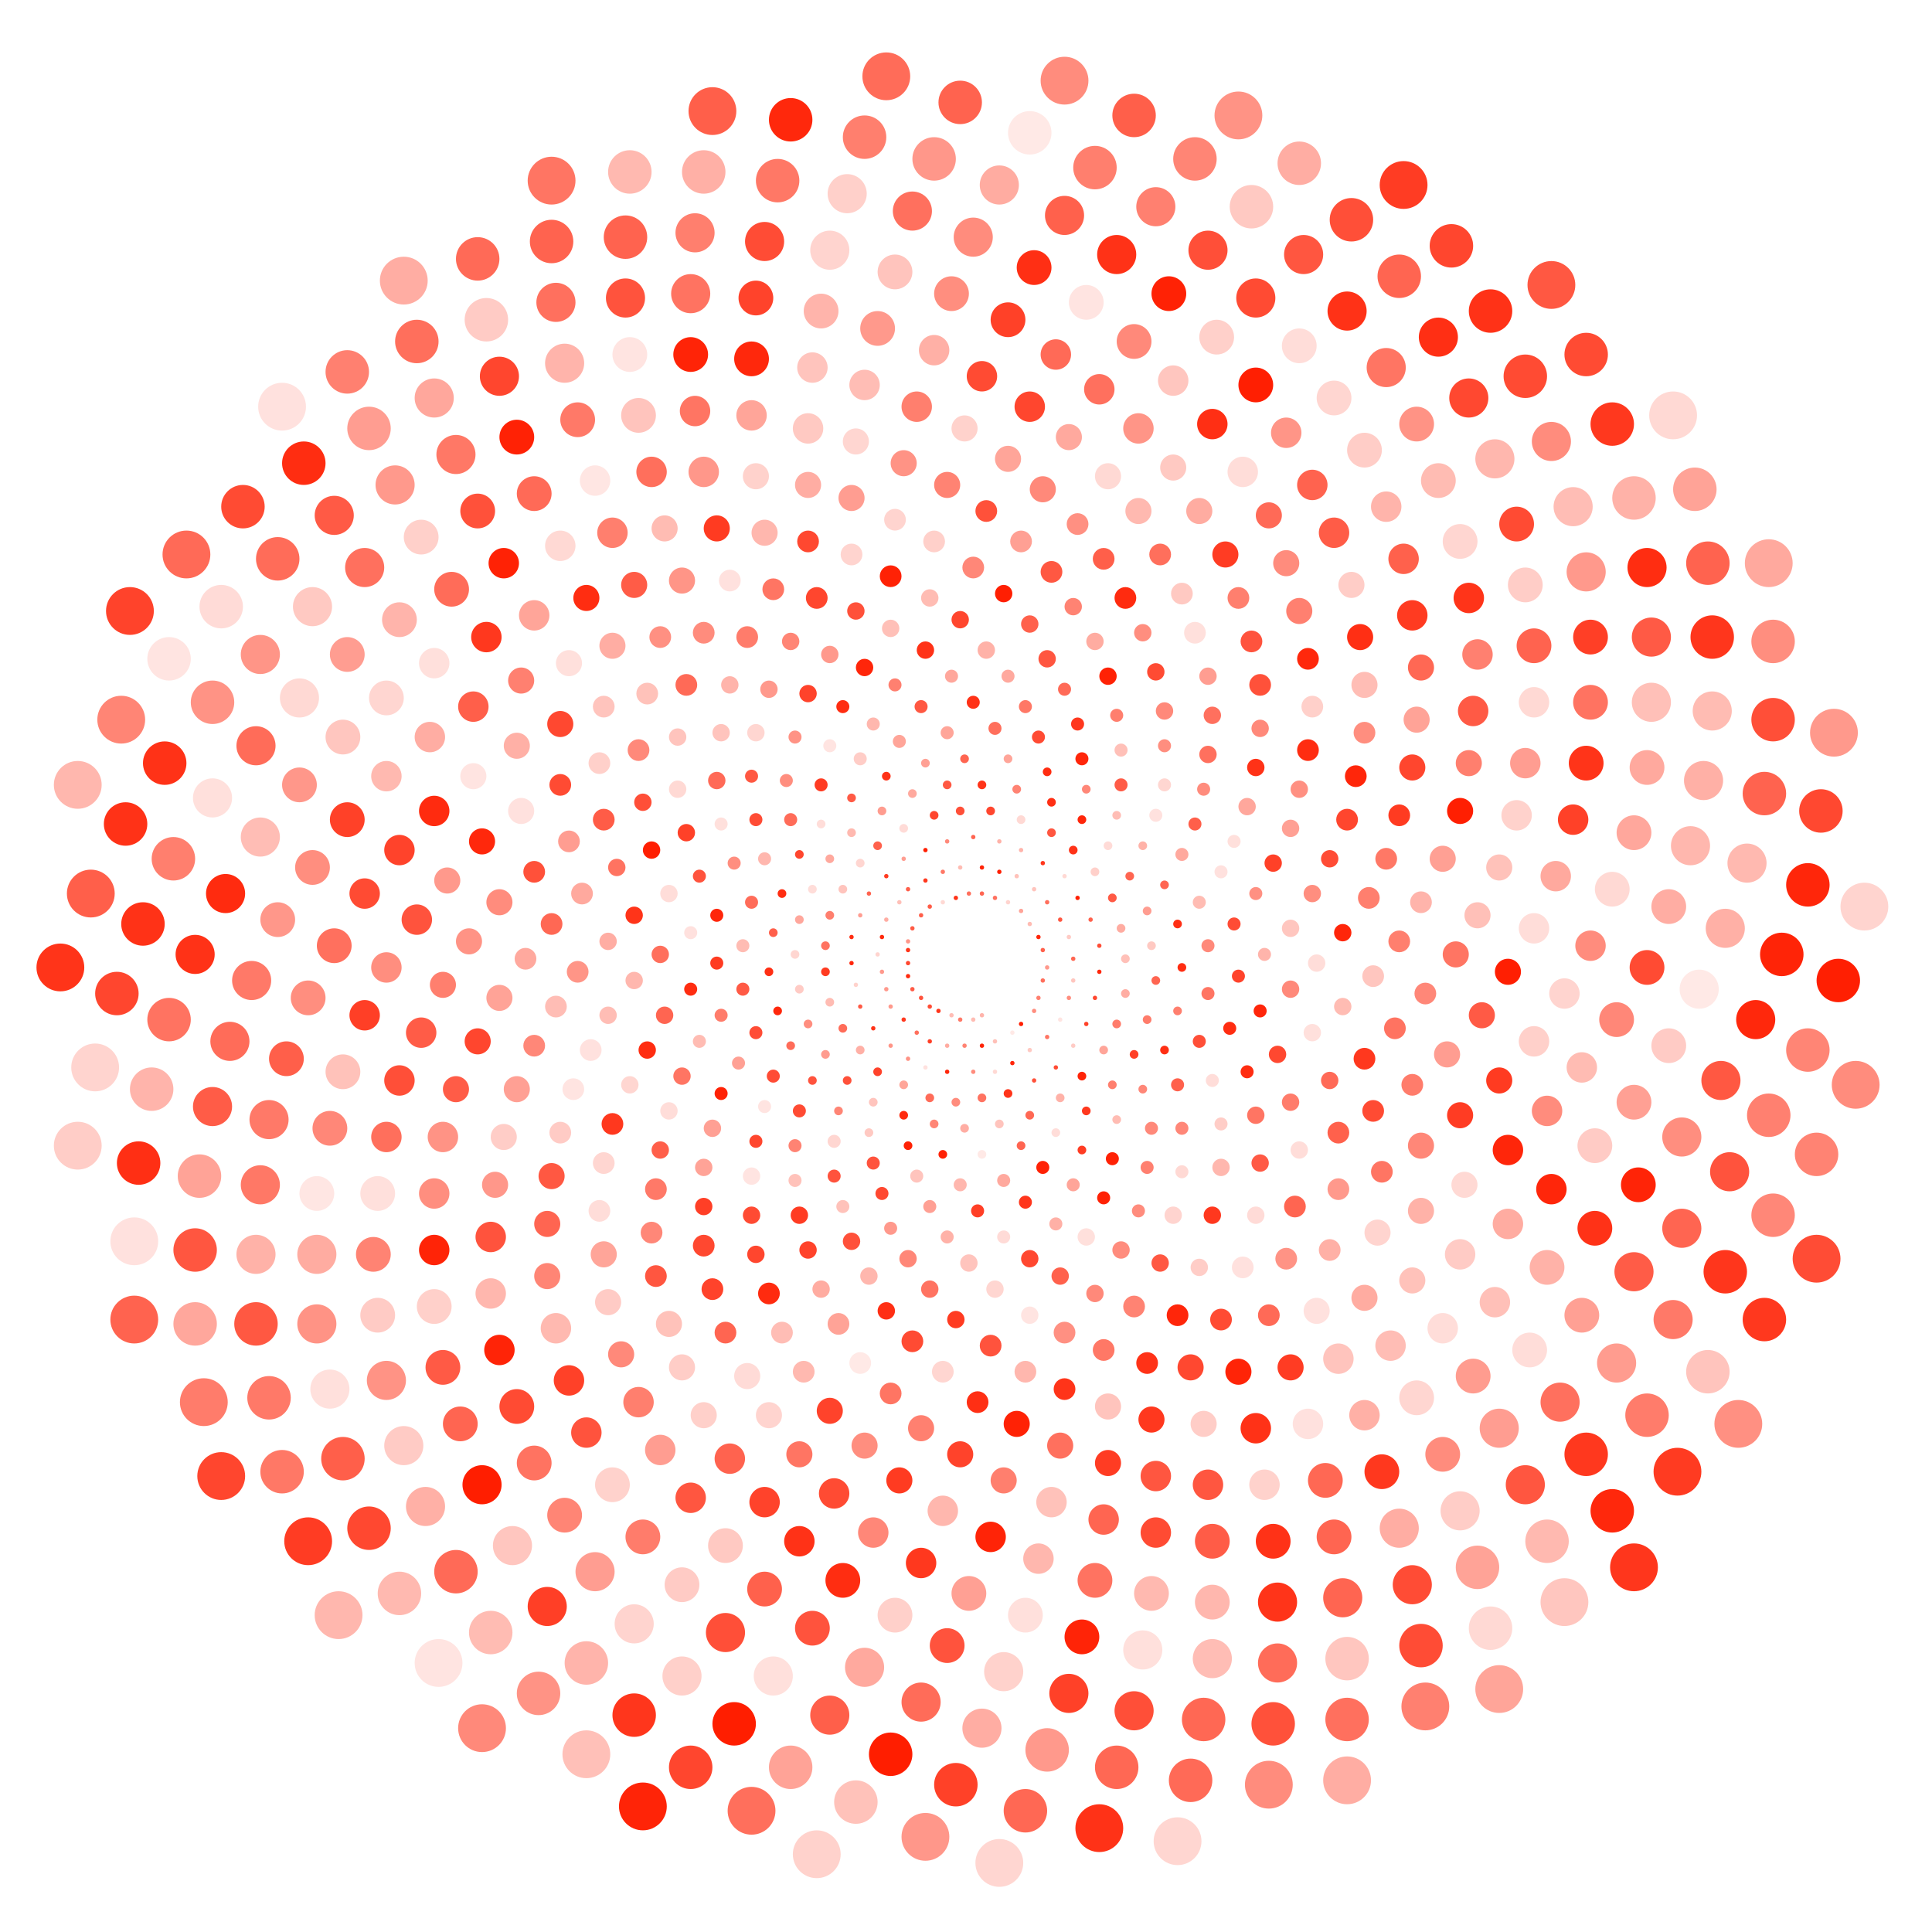 <svg xmlns="http://www.w3.org/2000/svg" version="1.1" xmlns:xlink="http://www.w3.org/1999/xlink" xmlns:svgjs="http://svgjs.dev/svgjs" viewBox="0 0 800 800"><g fill="#ff1e00" transform="matrix(1.8,0,0,1.8,-318.8,-321.2)"><circle r="0" cx="405" cy="400" opacity="0.11"></circle><circle r="0" cx="405" cy="401" opacity="0.46"></circle><circle r="0" cx="405" cy="402" opacity="0.30"></circle><circle r="0" cx="405" cy="403" opacity="0.75"></circle><circle r="0" cx="404" cy="404" opacity="0.36"></circle><circle r="0" cx="403" cy="405" opacity="0.88"></circle><circle r="0" cx="402" cy="406" opacity="0.66"></circle><circle r="0" cx="401" cy="406" opacity="0.91"></circle><circle r="0" cx="400" cy="407" opacity="0.10"></circle><circle r="0" cx="398" cy="407" opacity="0.62"></circle><circle r="0" cx="397" cy="406" opacity="0.11"></circle><circle r="0" cx="396" cy="406" opacity="0.73"></circle><circle r="0" cx="395" cy="405" opacity="0.73"></circle><circle r="0" cx="393" cy="404" opacity="0.68"></circle><circle r="0" cx="393" cy="403" opacity="0.61"></circle><circle r="0" cx="392" cy="401" opacity="0.60"></circle><circle r="0" cx="392" cy="400" opacity="0.36"></circle><circle r="0" cx="392" cy="398" opacity="0.92"></circle><circle r="0" cx="392" cy="396" opacity="0.88"></circle><circle r="0" cx="393" cy="395" opacity="0.30"></circle><circle r="0" cx="394" cy="393" opacity="0.67"></circle><circle r="0" cx="395" cy="392" opacity="0.39"></circle><circle r="0" cx="397" cy="391" opacity="0.27"></circle><circle r="0" cx="399" cy="390" opacity="0.67"></circle><circle r="0" cx="401" cy="390" opacity="0.26"></circle><circle r="0" cx="403" cy="390" opacity="0.65"></circle><circle r="0" cx="405" cy="391" opacity="0.63"></circle><circle r="0" cx="407" cy="392" opacity="0.98"></circle><circle r="0" cx="408" cy="393" opacity="0.51"></circle><circle r="0" cx="410" cy="395" opacity="0.38"></circle><circle r="0" cx="411" cy="397" opacity="0.98"></circle><circle r="0" cx="411" cy="399" opacity="0.69"></circle><circle r="0" cx="411" cy="401" opacity="0.65"></circle><circle r="0" cx="411" cy="404" opacity="0.93"></circle><circle r="0" cx="410" cy="406" opacity="1.00"></circle><circle r="0" cx="409" cy="408" opacity="0.25"></circle><circle r="0" cx="407" cy="410" opacity="0.29"></circle><circle r="0" cx="405" cy="411" opacity="0.26"></circle><circle r="0.5" cx="403" cy="412" opacity="0.33"></circle><circle r="0.5" cx="401" cy="413" opacity="0.30"></circle><circle r="0.5" cx="398" cy="413" opacity="0.60"></circle><circle r="0.5" cx="396" cy="412" opacity="0.29"></circle><circle r="0.5" cx="393" cy="411" opacity="0.89"></circle><circle r="0.5" cx="391" cy="410" opacity="0.79"></circle><circle r="0.5" cx="389" cy="408" opacity="0.76"></circle><circle r="0.5" cx="387" cy="406" opacity="0.73"></circle><circle r="0.5" cx="386" cy="403" opacity="0.94"></circle><circle r="0.5" cx="386" cy="400" opacity="0.82"></circle><circle r="0.5" cx="386" cy="397" opacity="0.90"></circle><circle r="0.5" cx="386" cy="395" opacity="0.46"></circle><circle r="0.5" cx="387" cy="392" opacity="0.73"></circle><circle r="0.5" cx="389" cy="389" opacity="0.71"></circle><circle r="0.5" cx="391" cy="387" opacity="0.72"></circle><circle r="0.5" cx="394" cy="386" opacity="0.17"></circle><circle r="0.5" cx="397" cy="385" opacity="0.91"></circle><circle r="0.5" cx="400" cy="384" opacity="0.64"></circle><circle r="0.5" cx="403" cy="384" opacity="0.68"></circle><circle r="0.5" cx="406" cy="385" opacity="0.63"></circle><circle r="0.5" cx="409" cy="386" opacity="0.19"></circle><circle r="0.5" cx="412" cy="388" opacity="0.41"></circle><circle r="0.5" cx="414" cy="391" opacity="0.30"></circle><circle r="0.5" cx="416" cy="394" opacity="0.96"></circle><circle r="0.5" cx="417" cy="397" opacity="0.70"></circle><circle r="0.5" cx="418" cy="401" opacity="0.45"></circle><circle r="0.5" cx="417" cy="404" opacity="0.64"></circle><circle r="0.5" cx="416" cy="408" opacity="0.56"></circle><circle r="0.5" cx="415" cy="411" opacity="0.50"></circle><circle r="0.5" cx="412" cy="414" opacity="1.00"></circle><circle r="0.5" cx="410" cy="416" opacity="0.10"></circle><circle r="0.5" cx="406" cy="418" opacity="0.28"></circle><circle r="0.5" cx="403" cy="419" opacity="0.97"></circle><circle r="0.5" cx="399" cy="419" opacity="0.55"></circle><circle r="0.5" cx="395" cy="419" opacity="0.37"></circle><circle r="0.5" cx="391" cy="418" opacity="0.85"></circle><circle r="0.5" cx="388" cy="416" opacity="0.64"></circle><circle r="0.5" cx="385" cy="413" opacity="0.88"></circle><circle r="0.5" cx="382" cy="410" opacity="0.45"></circle><circle r="0.5" cx="381" cy="406" opacity="0.45"></circle><circle r="0.5" cx="380" cy="402" opacity="0.45"></circle><circle r="0.5" cx="379" cy="398" opacity="0.19"></circle><circle r="0.5" cx="380" cy="394" opacity="0.95"></circle><circle r="0.5" cx="381" cy="390" opacity="0.36"></circle><circle r="0.5" cx="384" cy="386" opacity="0.28"></circle><circle r="0.5" cx="386" cy="383" opacity="0.71"></circle><circle r="0.5" cx="390" cy="381" opacity="0.88"></circle><circle r="0.5" cx="394" cy="379" opacity="0.60"></circle><circle r="0.5" cx="398" cy="378" opacity="0.30"></circle><circle r="0.5" cx="403" cy="378" opacity="0.97"></circle><circle r="0.5" cx="407" cy="379" opacity="0.99"></circle><circle r="0.5" cx="411" cy="380" opacity="0.27"></circle><circle r="0.5" cx="415" cy="383" opacity="0.26"></circle><circle r="0.5" cx="418" cy="386" opacity="0.64"></circle><circle r="0.5" cx="421" cy="390" opacity="0.75"></circle><circle r="0.5" cx="423" cy="394" opacity="0.23"></circle><circle r="0.5" cx="424" cy="399" opacity="0.68"></circle><circle r="0.5" cx="424" cy="404" opacity="0.25"></circle><circle r="0.5" cx="423" cy="408" opacity="0.50"></circle><circle r="0.5" cx="421" cy="413" opacity="0.12"></circle><circle r="0.5" cx="418" cy="417" opacity="0.61"></circle><circle r="0.5" cx="414" cy="420" opacity="0.24"></circle><circle r="0.5" cx="410" cy="423" opacity="0.96"></circle><circle r="0.5" cx="406" cy="425" opacity="0.17"></circle><circle r="0.5" cx="401" cy="425" opacity="0.51"></circle><circle r="0.5" cx="395" cy="425" opacity="0.96"></circle><circle r="0.5" cx="390" cy="424" opacity="0.13"></circle><circle r="0.5" cx="386" cy="422" opacity="0.48"></circle><circle r="0.5" cx="382" cy="419" opacity="0.47"></circle><circle r="0.5" cx="378" cy="415" opacity="0.91"></circle><circle r="0.5" cx="375" cy="410" opacity="0.73"></circle><circle r="0.5" cx="374" cy="405" opacity="0.20"></circle><circle r="0.5" cx="373" cy="400" opacity="0.96"></circle><circle r="0.5" cx="373" cy="394" opacity="0.93"></circle><circle r="0.5" cx="375" cy="389" opacity="0.43"></circle><circle r="0.5" cx="377" cy="384" opacity="0.69"></circle><circle r="0.5" cx="381" cy="380" opacity="0.87"></circle><circle r="0.5" cx="385" cy="376" opacity="0.43"></circle><circle r="0.5" cx="390" cy="374" opacity="1.00"></circle><circle r="0.5" cx="395" cy="372" opacity="0.52"></circle><circle r="0.5" cx="401" cy="371" opacity="0.69"></circle><circle r="0.5" cx="407" cy="372" opacity="0.34"></circle><circle r="0.5" cx="412" cy="374" opacity="0.33"></circle><circle r="0.5" cx="417" cy="377" opacity="0.89"></circle><circle r="0.5" cx="422" cy="380" opacity="0.17"></circle><circle r="0.5" cx="425" cy="385" opacity="0.99"></circle><circle r="0.5" cx="428" cy="390" opacity="0.70"></circle><circle r="0.5" cx="430" cy="396" opacity="0.79"></circle><circle r="0.5" cx="430" cy="402" opacity="0.96"></circle><circle r="0.5" cx="429" cy="408" opacity="0.82"></circle><circle r="0.5" cx="427" cy="414" opacity="0.84"></circle><circle r="0.5" cx="424" cy="419" opacity="0.23"></circle><circle r="0.5" cx="420" cy="424" opacity="0.80"></circle><circle r="0.5" cx="415" cy="427" opacity="0.77"></circle><circle r="1" cx="409" cy="430" opacity="0.90"></circle><circle r="1" cx="403" cy="431" opacity="0.62"></circle><circle r="1" cx="397" cy="432" opacity="0.51"></circle><circle r="1" cx="391" cy="431" opacity="0.65"></circle><circle r="1" cx="385" cy="428" opacity="0.40"></circle><circle r="1" cx="379" cy="425" opacity="0.83"></circle><circle r="1" cx="375" cy="420" opacity="0.35"></circle><circle r="1" cx="371" cy="415" opacity="0.65"></circle><circle r="1" cx="368" cy="409" opacity="0.30"></circle><circle r="1" cx="367" cy="402" opacity="0.87"></circle><circle r="1" cx="367" cy="396" opacity="0.62"></circle><circle r="1" cx="368" cy="389" opacity="0.57"></circle><circle r="1" cx="371" cy="383" opacity="0.26"></circle><circle r="1" cx="375" cy="377" opacity="0.18"></circle><circle r="1" cx="379" cy="373" opacity="0.70"></circle><circle r="1" cx="385" cy="369" opacity="0.16"></circle><circle r="1" cx="392" cy="366" opacity="0.82"></circle><circle r="1" cx="398" cy="365" opacity="0.78"></circle><circle r="1" cx="405" cy="365" opacity="0.82"></circle><circle r="1" cx="412" cy="367" opacity="0.17"></circle><circle r="1" cx="419" cy="370" opacity="0.75"></circle><circle r="1" cx="424" cy="374" opacity="0.91"></circle><circle r="1" cx="429" cy="379" opacity="0.21"></circle><circle r="1" cx="433" cy="385" opacity="0.73"></circle><circle r="1" cx="435" cy="392" opacity="0.37"></circle><circle r="1" cx="436" cy="399" opacity="0.28"></circle><circle r="1" cx="436" cy="407" opacity="0.36"></circle><circle r="1" cx="434" cy="414" opacity="0.58"></circle><circle r="1" cx="431" cy="420" opacity="0.40"></circle><circle r="1" cx="426" cy="426" opacity="0.97"></circle><circle r="1" cx="421" cy="431" opacity="0.34"></circle><circle r="1" cx="414" cy="435" opacity="0.67"></circle><circle r="1" cx="407" cy="437" opacity="0.26"></circle><circle r="1" cx="399" cy="438" opacity="0.36"></circle><circle r="1" cx="392" cy="437" opacity="0.54"></circle><circle r="1" cx="385" cy="435" opacity="0.94"></circle><circle r="1" cx="378" cy="432" opacity="0.26"></circle><circle r="1" cx="372" cy="427" opacity="0.77"></circle><circle r="1" cx="367" cy="421" opacity="0.44"></circle><circle r="1" cx="363" cy="414" opacity="0.50"></circle><circle r="1" cx="361" cy="406" opacity="0.23"></circle><circle r="1" cx="360" cy="398" opacity="0.18"></circle><circle r="1" cx="361" cy="390" opacity="0.39"></circle><circle r="1" cx="364" cy="383" opacity="0.15"></circle><circle r="1" cx="368" cy="376" opacity="0.38"></circle><circle r="1" cx="373" cy="370" opacity="0.31"></circle><circle r="1" cx="380" cy="365" opacity="0.44"></circle><circle r="1" cx="387" cy="361" opacity="0.38"></circle><circle r="1" cx="395" cy="359" opacity="0.74"></circle><circle r="1" cx="403" cy="359" opacity="0.90"></circle><circle r="1" cx="411" cy="360" opacity="0.55"></circle><circle r="1" cx="419" cy="363" opacity="0.92"></circle><circle r="1" cx="426" cy="367" opacity="0.96"></circle><circle r="1" cx="432" cy="373" opacity="0.16"></circle><circle r="1" cx="437" cy="380" opacity="0.68"></circle><circle r="1" cx="441" cy="388" opacity="0.43"></circle><circle r="1" cx="442" cy="396" opacity="0.24"></circle><circle r="1" cx="443" cy="404" opacity="0.68"></circle><circle r="1" cx="441" cy="413" opacity="0.58"></circle><circle r="1" cx="438" cy="421" opacity="0.85"></circle><circle r="1" cx="433" cy="428" opacity="0.57"></circle><circle r="1" cx="427" cy="434" opacity="0.88"></circle><circle r="1" cx="420" cy="439" opacity="0.15"></circle><circle r="1" cx="412" cy="442" opacity="0.68"></circle><circle r="1" cx="403" cy="444" opacity="0.10"></circle><circle r="1" cx="394" cy="444" opacity="0.98"></circle><circle r="1" cx="386" cy="442" opacity="0.98"></circle><circle r="1" cx="377" cy="439" opacity="0.24"></circle><circle r="1" cx="370" cy="434" opacity="0.54"></circle><circle r="1" cx="364" cy="427" opacity="0.76"></circle><circle r="1" cx="359" cy="419" opacity="0.65"></circle><circle r="1" cx="356" cy="411" opacity="0.95"></circle><circle r="1" cx="354" cy="402" opacity="0.92"></circle><circle r="1" cx="355" cy="393" opacity="0.71"></circle><circle r="1" cx="357" cy="384" opacity="0.93"></circle><circle r="1" cx="361" cy="375" opacity="0.82"></circle><circle r="1" cx="366" cy="368" opacity="0.15"></circle><circle r="1" cx="373" cy="362" opacity="0.73"></circle><circle r="1" cx="381" cy="357" opacity="0.91"></circle><circle r="1" cx="390" cy="354" opacity="0.42"></circle><circle r="1" cx="399" cy="353" opacity="0.68"></circle><circle r="1" cx="409" cy="353" opacity="0.40"></circle><circle r="1" cx="418" cy="356" opacity="0.93"></circle><circle r="1" cx="427" cy="360" opacity="0.53"></circle><circle r="1" cx="434" cy="366" opacity="0.29"></circle><circle r="1" cx="440" cy="373" opacity="0.34"></circle><circle r="1" cx="445" cy="382" opacity="0.68"></circle><circle r="1" cx="448" cy="391" opacity="0.92"></circle><circle r="1" cx="449" cy="401" opacity="0.93"></circle><circle r="1" cx="448" cy="411" opacity="0.57"></circle><circle r="1" cx="445" cy="420" opacity="0.92"></circle><circle r="1" cx="440" cy="429" opacity="0.53"></circle><circle r="1" cx="434" cy="436" opacity="0.30"></circle><circle r="1" cx="426" cy="443" opacity="0.86"></circle><circle r="1.5" cx="417" cy="447" opacity="0.98"></circle><circle r="1.5" cx="408" cy="450" opacity="0.38"></circle><circle r="1.5" cx="398" cy="451" opacity="0.32"></circle><circle r="1.5" cx="388" cy="449" opacity="0.26"></circle><circle r="1.5" cx="378" cy="446" opacity="0.76"></circle><circle r="1.5" cx="369" cy="441" opacity="0.18"></circle><circle r="1.5" cx="361" cy="434" opacity="0.80"></circle><circle r="1.5" cx="355" cy="426" opacity="0.79"></circle><circle r="1.5" cx="351" cy="416" opacity="0.79"></circle><circle r="1.5" cx="348" cy="406" opacity="0.73"></circle><circle r="1.5" cx="348" cy="396" opacity="0.30"></circle><circle r="1.5" cx="350" cy="386" opacity="0.65"></circle><circle r="1.5" cx="353" cy="376" opacity="0.32"></circle><circle r="1.5" cx="359" cy="367" opacity="0.65"></circle><circle r="1.5" cx="366" cy="359" opacity="0.86"></circle><circle r="1.5" cx="375" cy="353" opacity="0.22"></circle><circle r="1.5" cx="384" cy="349" opacity="0.40"></circle><circle r="1.5" cx="395" cy="347" opacity="0.40"></circle><circle r="1.5" cx="406" cy="346" opacity="0.64"></circle><circle r="1.5" cx="416" cy="348" opacity="0.80"></circle><circle r="1.5" cx="426" cy="353" opacity="0.96"></circle><circle r="1.5" cx="435" cy="359" opacity="0.72"></circle><circle r="1.5" cx="443" cy="366" opacity="0.13"></circle><circle r="1.5" cx="449" cy="375" opacity="0.38"></circle><circle r="1.5" cx="453" cy="386" opacity="0.30"></circle><circle r="1.5" cx="455" cy="396" opacity="0.52"></circle><circle r="1.5" cx="455" cy="407" opacity="0.61"></circle><circle r="1.5" cx="453" cy="418" opacity="0.78"></circle><circle r="1.5" cx="448" cy="428" opacity="0.70"></circle><circle r="1.5" cx="442" cy="438" opacity="0.52"></circle><circle r="1.5" cx="433" cy="445" opacity="0.98"></circle><circle r="1.5" cx="424" cy="451" opacity="0.40"></circle><circle r="1.5" cx="413" cy="455" opacity="0.89"></circle><circle r="1.5" cx="402" cy="457" opacity="0.85"></circle><circle r="1.5" cx="391" cy="456" opacity="0.42"></circle><circle r="1.5" cx="380" cy="453" opacity="0.81"></circle><circle r="1.5" cx="369" cy="449" opacity="0.76"></circle><circle r="1.5" cx="360" cy="442" opacity="0.55"></circle><circle r="1.5" cx="353" cy="433" opacity="0.12"></circle><circle r="1.5" cx="347" cy="423" opacity="0.42"></circle><circle r="1.5" cx="343" cy="412" opacity="0.58"></circle><circle r="1.5" cx="342" cy="400" opacity="0.87"></circle><circle r="1.5" cx="342" cy="389" opacity="0.96"></circle><circle r="1.5" cx="346" cy="377" opacity="0.50"></circle><circle r="1.5" cx="351" cy="367" opacity="0.79"></circle><circle r="1.5" cx="358" cy="358" opacity="0.50"></circle><circle r="1.5" cx="368" cy="350" opacity="0.12"></circle><circle r="1.5" cx="378" cy="345" opacity="0.32"></circle><circle r="1.5" cx="389" cy="341" opacity="0.74"></circle><circle r="1.5" cx="401" cy="340" opacity="0.91"></circle><circle r="1.5" cx="413" cy="341" opacity="0.60"></circle><circle r="1.5" cx="425" cy="345" opacity="0.88"></circle><circle r="1.5" cx="435" cy="351" opacity="0.28"></circle><circle r="1.5" cx="445" cy="359" opacity="0.18"></circle><circle r="1.5" cx="452" cy="368" opacity="0.71"></circle><circle r="1.5" cx="458" cy="379" opacity="0.13"></circle><circle r="1.5" cx="461" cy="391" opacity="0.79"></circle><circle r="1.5" cx="462" cy="403" opacity="0.83"></circle><circle r="1.5" cx="460" cy="415" opacity="0.93"></circle><circle r="1.5" cx="456" cy="427" opacity="0.15"></circle><circle r="1.5" cx="449" cy="438" opacity="0.53"></circle><circle r="1.5" cx="441" cy="447" opacity="0.56"></circle><circle r="1.5" cx="431" cy="454" opacity="0.98"></circle><circle r="1.5" cx="420" cy="460" opacity="0.35"></circle><circle r="1.5" cx="408" cy="463" opacity="0.16"></circle><circle r="1.5" cx="395" cy="463" opacity="0.34"></circle><circle r="1.5" cx="382" cy="461" opacity="0.45"></circle><circle r="1.5" cx="371" cy="456" opacity="0.27"></circle><circle r="1.5" cx="360" cy="450" opacity="0.27"></circle><circle r="1.5" cx="351" cy="441" opacity="0.82"></circle><circle r="1.5" cx="343" cy="430" opacity="0.98"></circle><circle r="1.5" cx="338" cy="418" opacity="0.30"></circle><circle r="1.5" cx="336" cy="406" opacity="0.93"></circle><circle r="1.5" cx="336" cy="393" opacity="0.13"></circle><circle r="1.5" cx="338" cy="380" opacity="0.76"></circle><circle r="1.5" cx="343" cy="368" opacity="0.14"></circle><circle r="1.5" cx="350" cy="357" opacity="0.74"></circle><circle r="1.5" cx="360" cy="348" opacity="0.48"></circle><circle r="1.5" cx="371" cy="341" opacity="0.93"></circle><circle r="1.5" cx="383" cy="336" opacity="0.56"></circle><circle r="1.5" cx="396" cy="334" opacity="0.39"></circle><circle r="1.5" cx="409" cy="334" opacity="0.38"></circle><circle r="1.5" cx="422" cy="337" opacity="0.66"></circle><circle r="1.5" cx="434" cy="343" opacity="0.57"></circle><circle r="1.5" cx="445" cy="350" opacity="0.50"></circle><circle r="1.5" cx="454" cy="360" opacity="0.51"></circle><circle r="1.5" cx="461" cy="372" opacity="0.14"></circle><circle r="1.5" cx="466" cy="384" opacity="0.49"></circle><circle r="1.5" cx="468" cy="398" opacity="0.33"></circle><circle r="1.5" cx="467" cy="411" opacity="0.96"></circle><circle r="1.5" cx="464" cy="425" opacity="0.93"></circle><circle r="1.5" cx="458" cy="437" opacity="0.22"></circle><circle r="1.5" cx="449" cy="448" opacity="0.17"></circle><circle r="1.5" cx="439" cy="457" opacity="0.51"></circle><circle r="2" cx="427" cy="463" opacity="0.14"></circle><circle r="2" cx="414" cy="468" opacity="0.81"></circle><circle r="2" cx="400" cy="469" opacity="0.26"></circle><circle r="2" cx="386" cy="468" opacity="0.53"></circle><circle r="2" cx="373" cy="464" opacity="0.77"></circle><circle r="2" cx="361" cy="458" opacity="0.86"></circle><circle r="2" cx="350" cy="449" opacity="0.12"></circle><circle r="2" cx="341" cy="438" opacity="0.42"></circle><circle r="2" cx="334" cy="426" opacity="0.61"></circle><circle r="2" cx="330" cy="412" opacity="0.68"></circle><circle r="2" cx="329" cy="398" opacity="0.64"></circle><circle r="2" cx="331" cy="384" opacity="0.15"></circle><circle r="2" cx="335" cy="370" opacity="0.84"></circle><circle r="2" cx="342" cy="358" opacity="0.66"></circle><circle r="2" cx="351" cy="347" opacity="0.18"></circle><circle r="2" cx="363" cy="338" opacity="0.83"></circle><circle r="2" cx="376" cy="332" opacity="0.96"></circle><circle r="2" cx="390" cy="328" opacity="0.91"></circle><circle r="2" cx="404" cy="328" opacity="0.34"></circle><circle r="2" cx="418" cy="330" opacity="0.75"></circle><circle r="2" cx="432" cy="334" opacity="0.98"></circle><circle r="2" cx="445" cy="342" opacity="0.52"></circle><circle r="2" cx="455" cy="352" opacity="0.63"></circle><circle r="2" cx="464" cy="364" opacity="0.39"></circle><circle r="2" cx="470" cy="377" opacity="0.84"></circle><circle r="2" cx="474" cy="392" opacity="0.25"></circle><circle r="2" cx="474" cy="406" opacity="0.52"></circle><circle r="2" cx="471" cy="421" opacity="0.81"></circle><circle r="2" cx="466" cy="435" opacity="0.61"></circle><circle r="2" cx="458" cy="447" opacity="0.32"></circle><circle r="2" cx="447" cy="458" opacity="0.19"></circle><circle r="2" cx="435" cy="466" opacity="0.51"></circle><circle r="2" cx="421" cy="472" opacity="0.70"></circle><circle r="2" cx="406" cy="475" opacity="0.18"></circle><circle r="2" cx="391" cy="475" opacity="0.62"></circle><circle r="2" cx="377" cy="472" opacity="0.32"></circle><circle r="2" cx="363" cy="466" opacity="0.83"></circle><circle r="2" cx="350" cy="458" opacity="0.80"></circle><circle r="2" cx="339" cy="447" opacity="0.41"></circle><circle r="2" cx="331" cy="434" opacity="0.15"></circle><circle r="2" cx="326" cy="420" opacity="0.93"></circle><circle r="2" cx="323" cy="404" opacity="0.32"></circle><circle r="2" cx="323" cy="389" opacity="0.90"></circle><circle r="2" cx="327" cy="374" opacity="0.99"></circle><circle r="2" cx="333" cy="360" opacity="0.17"></circle><circle r="2" cx="343" cy="347" opacity="0.26"></circle><circle r="2" cx="354" cy="337" opacity="0.45"></circle><circle r="2" cx="368" cy="329" opacity="0.45"></circle><circle r="2" cx="382" cy="323" opacity="0.28"></circle><circle r="2" cx="398" cy="321" opacity="0.82"></circle><circle r="2" cx="414" cy="322" opacity="0.70"></circle><circle r="2" cx="429" cy="326" opacity="0.37"></circle><circle r="2" cx="443" cy="333" opacity="0.80"></circle><circle r="2" cx="456" cy="343" opacity="0.63"></circle><circle r="2" cx="466" cy="355" opacity="0.91"></circle><circle r="2" cx="474" cy="369" opacity="0.42"></circle><circle r="2" cx="479" cy="384" opacity="0.50"></circle><circle r="2" cx="480" cy="400" opacity="0.15"></circle><circle r="2" cx="479" cy="416" opacity="0.14"></circle><circle r="2" cx="474" cy="432" opacity="0.58"></circle><circle r="2" cx="467" cy="446" opacity="0.73"></circle><circle r="2" cx="456" cy="458" opacity="0.88"></circle><circle r="2" cx="444" cy="469" opacity="0.74"></circle><circle r="2" cx="429" cy="476" opacity="0.52"></circle><circle r="2" cx="414" cy="481" opacity="0.12"></circle><circle r="2" cx="397" cy="482" opacity="0.87"></circle><circle r="2" cx="381" cy="480" opacity="0.92"></circle><circle r="2" cx="366" cy="475" opacity="0.37"></circle><circle r="2" cx="351" cy="467" opacity="0.82"></circle><circle r="2" cx="339" cy="456" opacity="0.85"></circle><circle r="2" cx="329" cy="443" opacity="0.71"></circle><circle r="2" cx="322" cy="428" opacity="0.18"></circle><circle r="2" cx="317" cy="412" opacity="0.29"></circle><circle r="2" cx="317" cy="395" opacity="0.36"></circle><circle r="2" cx="319" cy="378" opacity="0.62"></circle><circle r="2" cx="325" cy="363" opacity="0.78"></circle><circle r="2" cx="333" cy="348" opacity="0.26"></circle><circle r="2" cx="345" cy="336" opacity="0.33"></circle><circle r="2" cx="359" cy="326" opacity="0.54"></circle><circle r="2" cx="374" cy="319" opacity="0.77"></circle><circle r="2" cx="391" cy="316" opacity="0.30"></circle><circle r="2" cx="408" cy="315" opacity="0.99"></circle><circle r="2" cx="424" cy="318" opacity="0.55"></circle><circle r="2" cx="440" cy="324" opacity="0.50"></circle><circle r="2" cx="455" cy="334" opacity="0.43"></circle><circle r="2" cx="467" cy="346" opacity="0.52"></circle><circle r="2" cx="476" cy="360" opacity="0.49"></circle><circle r="2" cx="483" cy="376" opacity="0.79"></circle><circle r="2" cx="486" cy="393" opacity="0.96"></circle><circle r="2" cx="486" cy="410" opacity="0.30"></circle><circle r="2" cx="483" cy="427" opacity="0.66"></circle><circle r="2" cx="476" cy="443" opacity="0.15"></circle><circle r="2" cx="466" cy="458" opacity="0.16"></circle><circle r="2" cx="453" cy="470" opacity="0.22"></circle><circle r="2.5" cx="438" cy="479" opacity="0.55"></circle><circle r="2.5" cx="422" cy="485" opacity="0.49"></circle><circle r="2.5" cx="405" cy="488" opacity="0.76"></circle><circle r="2.5" cx="387" cy="487" opacity="0.80"></circle><circle r="2.5" cx="370" cy="483" opacity="0.41"></circle><circle r="2.5" cx="354" cy="476" opacity="0.94"></circle><circle r="2.5" cx="339" cy="465" opacity="0.81"></circle><circle r="2.5" cx="328" cy="452" opacity="0.59"></circle><circle r="2.5" cx="318" cy="437" opacity="0.88"></circle><circle r="2.5" cx="313" cy="420" opacity="0.13"></circle><circle r="2.5" cx="310" cy="402" opacity="0.47"></circle><circle r="2.5" cx="311" cy="384" opacity="0.38"></circle><circle r="2.5" cx="316" cy="367" opacity="0.72"></circle><circle r="2.5" cx="324" cy="351" opacity="0.52"></circle><circle r="2.5" cx="335" cy="336" opacity="0.66"></circle><circle r="2.5" cx="349" cy="325" opacity="0.58"></circle><circle r="2.5" cx="365" cy="316" opacity="0.82"></circle><circle r="2.5" cx="382" cy="311" opacity="0.98"></circle><circle r="2.5" cx="401" cy="309" opacity="0.53"></circle><circle r="2.5" cx="419" cy="310" opacity="0.74"></circle><circle r="2.5" cx="436" cy="316" opacity="0.94"></circle><circle r="2.5" cx="452" cy="324" opacity="0.14"></circle><circle r="2.5" cx="467" cy="336" opacity="0.77"></circle><circle r="2.5" cx="478" cy="351" opacity="0.93"></circle><circle r="2.5" cx="487" cy="367" opacity="0.82"></circle><circle r="2.5" cx="492" cy="385" opacity="0.57"></circle><circle r="2.5" cx="493" cy="403" opacity="0.25"></circle><circle r="2.5" cx="491" cy="422" opacity="0.88"></circle><circle r="2.5" cx="485" cy="439" opacity="0.70"></circle><circle r="2.5" cx="475" cy="456" opacity="0.68"></circle><circle r="2.5" cx="463" cy="470" opacity="0.13"></circle><circle r="2.5" cx="448" cy="481" opacity="0.96"></circle><circle r="2.5" cx="431" cy="489" opacity="0.60"></circle><circle r="2.5" cx="413" cy="494" opacity="0.32"></circle><circle r="2.5" cx="394" cy="494" opacity="0.18"></circle><circle r="2.5" cx="375" cy="492" opacity="0.10"></circle><circle r="2.5" cx="357" cy="485" opacity="0.29"></circle><circle r="2.5" cx="341" cy="475" opacity="0.83"></circle><circle r="2.5" cx="327" cy="462" opacity="0.53"></circle><circle r="2.5" cx="316" cy="446" opacity="0.18"></circle><circle r="2.5" cx="309" cy="429" opacity="0.12"></circle><circle r="2.5" cx="305" cy="410" opacity="0.29"></circle><circle r="2.5" cx="304" cy="391" opacity="0.67"></circle><circle r="2.5" cx="308" cy="372" opacity="0.43"></circle><circle r="2.5" cx="315" cy="354" opacity="0.21"></circle><circle r="2.5" cx="326" cy="338" opacity="0.27"></circle><circle r="2.5" cx="339" cy="324" opacity="0.51"></circle><circle r="2.5" cx="355" cy="314" opacity="0.61"></circle><circle r="2.5" cx="373" cy="306" opacity="0.19"></circle><circle r="2.5" cx="392" cy="303" opacity="0.21"></circle><circle r="2.5" cx="412" cy="303" opacity="0.42"></circle><circle r="2.5" cx="431" cy="307" opacity="0.71"></circle><circle r="2.5" cx="449" cy="315" opacity="0.24"></circle><circle r="2.5" cx="465" cy="326" opacity="0.76"></circle><circle r="2.5" cx="479" cy="341" opacity="0.21"></circle><circle r="2.5" cx="489" cy="357" opacity="0.96"></circle><circle r="2.5" cx="496" cy="376" opacity="0.60"></circle><circle r="2.5" cx="499" cy="395" opacity="0.57"></circle><circle r="2.5" cx="498" cy="415" opacity="0.62"></circle><circle r="2.5" cx="493" cy="434" opacity="0.80"></circle><circle r="2.5" cx="485" cy="452" opacity="0.45"></circle><circle r="2.5" cx="473" cy="468" opacity="0.48"></circle><circle r="2.5" cx="458" cy="482" opacity="0.80"></circle><circle r="2.5" cx="441" cy="492" opacity="0.91"></circle><circle r="2.5" cx="422" cy="498" opacity="0.90"></circle><circle r="2.5" cx="402" cy="501" opacity="0.92"></circle><circle r="2.5" cx="382" cy="499" opacity="0.61"></circle><circle r="2.5" cx="362" cy="494" opacity="0.31"></circle><circle r="2.5" cx="344" cy="485" opacity="0.68"></circle><circle r="2.5" cx="328" cy="472" opacity="0.75"></circle><circle r="2.5" cx="315" cy="457" opacity="0.15"></circle><circle r="2.5" cx="306" cy="439" opacity="0.23"></circle><circle r="2.5" cx="300" cy="419" opacity="0.53"></circle><circle r="2.5" cx="298" cy="399" opacity="0.38"></circle><circle r="2.5" cx="300" cy="379" opacity="0.77"></circle><circle r="2.5" cx="306" cy="359" opacity="0.80"></circle><circle r="2.5" cx="316" cy="341" opacity="0.26"></circle><circle r="2.5" cx="329" cy="325" opacity="0.49"></circle><circle r="2.5" cx="345" cy="312" opacity="0.13"></circle><circle r="2.5" cx="363" cy="303" opacity="0.81"></circle><circle r="2.5" cx="383" cy="298" opacity="0.19"></circle><circle r="2.5" cx="404" cy="296" opacity="0.77"></circle><circle r="2.5" cx="425" cy="299" opacity="0.49"></circle><circle r="2.5" cx="444" cy="306" opacity="0.64"></circle><circle r="2.5" cx="462" cy="316" opacity="0.57"></circle><circle r="2.5" cx="478" cy="330" opacity="0.95"></circle><circle r="2.5" cx="491" cy="347" opacity="0.50"></circle><circle r="2.5" cx="499" cy="366" opacity="0.87"></circle><circle r="2.5" cx="504" cy="386" opacity="0.33"></circle><circle r="2.5" cx="505" cy="407" opacity="0.53"></circle><circle r="2.5" cx="502" cy="428" opacity="0.58"></circle><circle r="2.5" cx="495" cy="448" opacity="0.61"></circle><circle r="2.5" cx="483" cy="466" opacity="0.35"></circle><circle r="2.5" cx="469" cy="481" opacity="0.66"></circle><circle r="3" cx="451" cy="493" opacity="0.81"></circle><circle r="3" cx="432" cy="502" opacity="0.26"></circle><circle r="3" cx="411" cy="506" opacity="0.98"></circle><circle r="3" cx="389" cy="507" opacity="0.56"></circle><circle r="3" cx="368" cy="503" opacity="0.83"></circle><circle r="3" cx="349" cy="495" opacity="0.16"></circle><circle r="3" cx="331" cy="483" opacity="0.27"></circle><circle r="3" cx="316" cy="467" opacity="0.40"></circle><circle r="3" cx="304" cy="449" opacity="0.74"></circle><circle r="3" cx="296" cy="429" opacity="0.42"></circle><circle r="3" cx="292" cy="408" opacity="0.41"></circle><circle r="3" cx="292" cy="386" opacity="0.51"></circle><circle r="3" cx="297" cy="365" opacity="0.13"></circle><circle r="3" cx="306" cy="345" opacity="0.81"></circle><circle r="3" cx="318" cy="327" opacity="0.36"></circle><circle r="3" cx="334" cy="312" opacity="0.47"></circle><circle r="3" cx="353" cy="301" opacity="0.32"></circle><circle r="3" cx="373" cy="293" opacity="0.43"></circle><circle r="3" cx="395" cy="290" opacity="0.55"></circle><circle r="3" cx="417" cy="291" opacity="0.52"></circle><circle r="3" cx="439" cy="296" opacity="0.31"></circle><circle r="3" cx="459" cy="306" opacity="0.86"></circle><circle r="3" cx="476" cy="319" opacity="0.56"></circle><circle r="3" cx="491" cy="336" opacity="0.29"></circle><circle r="3" cx="502" cy="355" opacity="0.82"></circle><circle r="3" cx="509" cy="376" opacity="0.42"></circle><circle r="3" cx="512" cy="398" opacity="0.61"></circle><circle r="3" cx="510" cy="421" opacity="0.43"></circle><circle r="3" cx="504" cy="442" opacity="0.53"></circle><circle r="3" cx="494" cy="462" opacity="0.19"></circle><circle r="3" cx="480" cy="480" opacity="0.13"></circle><circle r="3" cx="462" cy="494" opacity="0.97"></circle><circle r="3" cx="442" cy="505" opacity="0.88"></circle><circle r="3" cx="421" cy="511" opacity="0.63"></circle><circle r="3" cx="398" cy="513" opacity="0.83"></circle><circle r="3" cx="376" cy="511" opacity="0.50"></circle><circle r="3" cx="354" cy="504" opacity="0.19"></circle><circle r="3" cx="334" cy="493" opacity="0.22"></circle><circle r="3" cx="317" cy="478" opacity="0.23"></circle><circle r="3" cx="303" cy="460" opacity="0.68"></circle><circle r="3" cx="293" cy="440" opacity="0.22"></circle><circle r="3" cx="287" cy="418" opacity="0.82"></circle><circle r="3" cx="285" cy="395" opacity="0.48"></circle><circle r="3" cx="288" cy="372" opacity="0.95"></circle><circle r="3" cx="296" cy="350" opacity="0.35"></circle><circle r="3" cx="308" cy="331" opacity="0.14"></circle><circle r="3" cx="323" cy="313" opacity="0.72"></circle><circle r="3" cx="342" cy="300" opacity="0.87"></circle><circle r="3" cx="363" cy="290" opacity="0.36"></circle><circle r="3" cx="385" cy="285" opacity="0.48"></circle><circle r="3" cx="409" cy="284" opacity="0.40"></circle><circle r="3" cx="432" cy="288" opacity="0.17"></circle><circle r="3" cx="453" cy="296" opacity="0.37"></circle><circle r="3" cx="473" cy="308" opacity="0.51"></circle><circle r="3" cx="490" cy="325" opacity="0.92"></circle><circle r="3" cx="503" cy="344" opacity="0.41"></circle><circle r="3" cx="513" cy="365" opacity="0.99"></circle><circle r="3" cx="517" cy="389" opacity="0.28"></circle><circle r="3" cx="518" cy="412" opacity="0.73"></circle><circle r="3" cx="513" cy="435" opacity="0.86"></circle><circle r="3" cx="504" cy="457" opacity="0.34"></circle><circle r="3" cx="491" cy="477" opacity="0.37"></circle><circle r="3" cx="474" cy="493" opacity="0.86"></circle><circle r="3" cx="454" cy="506" opacity="0.22"></circle><circle r="3" cx="432" cy="515" opacity="0.86"></circle><circle r="3" cx="408" cy="519" opacity="0.57"></circle><circle r="3" cx="384" cy="519" opacity="0.87"></circle><circle r="3" cx="361" cy="513" opacity="0.61"></circle><circle r="3" cx="339" cy="504" opacity="0.21"></circle><circle r="3" cx="320" cy="490" opacity="0.52"></circle><circle r="3" cx="303" cy="472" opacity="0.54"></circle><circle r="3" cx="291" cy="451" opacity="0.46"></circle><circle r="3" cx="282" cy="429" opacity="0.72"></circle><circle r="3" cx="279" cy="405" opacity="0.57"></circle><circle r="3" cx="280" cy="381" opacity="0.45"></circle><circle r="3" cx="286" cy="357" opacity="0.12"></circle><circle r="3" cx="297" cy="335" opacity="0.56"></circle><circle r="3" cx="312" cy="316" opacity="0.93"></circle><circle r="3" cx="330" cy="300" opacity="0.30"></circle><circle r="3" cx="351" cy="288" opacity="0.20"></circle><circle r="3" cx="374" cy="280" opacity="0.18"></circle><circle r="3" cx="399" cy="277" opacity="0.20"></circle><circle r="3" cx="423" cy="279" opacity="0.38"></circle><circle r="3" cx="447" cy="286" opacity="0.24"></circle><circle r="3" cx="469" cy="297" opacity="0.66"></circle><circle r="3" cx="488" cy="313" opacity="0.22"></circle><circle r="3" cx="504" cy="332" opacity="0.67"></circle><circle r="3" cx="515" cy="354" opacity="0.57"></circle><circle r="3" cx="522" cy="378" opacity="0.27"></circle><circle r="3" cx="524" cy="402" opacity="0.99"></circle><circle r="3" cx="522" cy="427" opacity="0.87"></circle><circle r="3" cx="514" cy="451" opacity="0.17"></circle><circle r="3" cx="502" cy="473" opacity="0.27"></circle><circle r="3.5" cx="485" cy="491" opacity="0.26"></circle><circle r="3.5" cx="466" cy="507" opacity="0.91"></circle><circle r="3.5" cx="443" cy="518" opacity="0.75"></circle><circle r="3.5" cx="419" cy="524" opacity="0.27"></circle><circle r="3.5" cx="394" cy="526" opacity="0.32"></circle><circle r="3.5" cx="369" cy="522" opacity="0.80"></circle><circle r="3.5" cx="345" cy="514" opacity="0.69"></circle><circle r="3.5" cx="324" cy="501" opacity="0.57"></circle><circle r="3.5" cx="305" cy="484" opacity="0.31"></circle><circle r="3.5" cx="290" cy="463" opacity="0.76"></circle><circle r="3.5" cx="279" cy="440" opacity="0.48"></circle><circle r="3.5" cx="274" cy="416" opacity="0.72"></circle><circle r="3.5" cx="273" cy="390" opacity="0.76"></circle><circle r="3.5" cx="277" cy="365" opacity="0.94"></circle><circle r="3.5" cx="286" cy="341" opacity="0.71"></circle><circle r="3.5" cx="300" cy="320" opacity="0.40"></circle><circle r="3.5" cx="318" cy="301" opacity="0.57"></circle><circle r="3.5" cx="339" cy="287" opacity="0.46"></circle><circle r="3.5" cx="363" cy="277" opacity="0.24"></circle><circle r="3.5" cx="388" cy="272" opacity="0.57"></circle><circle r="3.5" cx="414" cy="272" opacity="0.82"></circle><circle r="3.5" cx="439" cy="277" opacity="0.47"></circle><circle r="3.5" cx="463" cy="287" opacity="0.15"></circle><circle r="3.5" cx="484" cy="301" opacity="0.72"></circle><circle r="3.5" cx="502" cy="320" opacity="0.87"></circle><circle r="3.5" cx="516" cy="342" opacity="0.73"></circle><circle r="3.5" cx="526" cy="366" opacity="0.20"></circle><circle r="3.5" cx="530" cy="392" opacity="0.15"></circle><circle r="3.5" cx="530" cy="418" opacity="0.21"></circle><circle r="3.5" cx="524" cy="443" opacity="0.96"></circle><circle r="3.5" cx="513" cy="467" opacity="0.23"></circle><circle r="3.5" cx="497" cy="488" opacity="0.29"></circle><circle r="3.5" cx="478" cy="506" opacity="0.13"></circle><circle r="3.5" cx="455" cy="520" opacity="0.75"></circle><circle r="3.5" cx="431" cy="528" opacity="0.68"></circle><circle r="3.5" cx="405" cy="532" opacity="0.97"></circle><circle r="3.5" cx="378" cy="531" opacity="0.53"></circle><circle r="3.5" cx="353" cy="524" opacity="0.83"></circle><circle r="3.5" cx="329" cy="512" opacity="0.43"></circle><circle r="3.5" cx="308" cy="496" opacity="0.84"></circle><circle r="3.5" cx="290" cy="476" opacity="0.32"></circle><circle r="3.5" cx="277" cy="453" opacity="0.50"></circle><circle r="3.5" cx="269" cy="427" opacity="0.78"></circle><circle r="3.5" cx="266" cy="401" opacity="0.50"></circle><circle r="3.5" cx="269" cy="374" opacity="0.83"></circle><circle r="3.5" cx="276" cy="348" opacity="0.36"></circle><circle r="3.5" cx="289" cy="325" opacity="0.88"></circle><circle r="3.5" cx="306" cy="304" opacity="0.17"></circle><circle r="3.5" cx="327" cy="287" opacity="0.64"></circle><circle r="3.5" cx="350" cy="274" opacity="0.40"></circle><circle r="3.5" cx="376" cy="267" opacity="0.29"></circle><circle r="3.5" cx="403" cy="265" opacity="0.80"></circle><circle r="3.5" cx="430" cy="268" opacity="0.63"></circle><circle r="3.5" cx="456" cy="276" opacity="0.92"></circle><circle r="3.5" cx="479" cy="290" opacity="0.69"></circle><circle r="3.5" cx="500" cy="307" opacity="0.70"></circle><circle r="3.5" cx="517" cy="329" opacity="0.56"></circle><circle r="3.5" cx="528" cy="354" opacity="0.43"></circle><circle r="3.5" cx="535" cy="380" opacity="0.38"></circle><circle r="3.5" cx="537" cy="407" opacity="0.19"></circle><circle r="3.5" cx="533" cy="434" opacity="0.51"></circle><circle r="3.5" cx="524" cy="460" opacity="0.37"></circle><circle r="3.5" cx="509" cy="484" opacity="0.15"></circle><circle r="3.5" cx="491" cy="504" opacity="0.35"></circle><circle r="3.5" cx="468" cy="520" opacity="0.20"></circle><circle r="3.5" cx="443" cy="531" opacity="0.80"></circle><circle r="3.5" cx="416" cy="537" opacity="0.32"></circle><circle r="3.5" cx="389" cy="538" opacity="0.88"></circle><circle r="3.5" cx="361" cy="533" opacity="0.91"></circle><circle r="3.5" cx="336" cy="523" opacity="0.75"></circle><circle r="3.5" cx="312" cy="508" opacity="0.76"></circle><circle r="3.5" cx="292" cy="489" opacity="0.97"></circle><circle r="3.5" cx="277" cy="466" opacity="0.97"></circle><circle r="3.5" cx="266" cy="440" opacity="0.64"></circle><circle r="3.5" cx="261" cy="412" opacity="0.85"></circle><circle r="3.5" cx="261" cy="384" opacity="0.80"></circle><circle r="3.5" cx="266" cy="357" opacity="0.31"></circle><circle r="3.5" cx="277" cy="331" opacity="0.14"></circle><circle r="3.5" cx="293" cy="308" opacity="0.98"></circle><circle r="3.5" cx="314" cy="289" opacity="0.11"></circle><circle r="3.5" cx="337" cy="273" opacity="0.61"></circle><circle r="3.5" cx="364" cy="263" opacity="0.26"></circle><circle r="3.5" cx="392" cy="259" opacity="0.35"></circle><circle r="3.5" cx="420" cy="260" opacity="0.66"></circle><circle r="3.5" cx="447" cy="266" opacity="0.25"></circle><circle r="3.5" cx="473" cy="278" opacity="0.47"></circle><circle r="3.5" cx="496" cy="295" opacity="0.33"></circle><circle r="3.5" cx="515" cy="316" opacity="0.90"></circle><circle r="3.5" cx="530" cy="340" opacity="0.17"></circle><circle r="3.5" cx="539" cy="367" opacity="0.84"></circle><circle r="3.5" cx="543" cy="396" opacity="0.51"></circle><circle r="3.5" cx="541" cy="424" opacity="0.30"></circle><circle r="3.5" cx="534" cy="452" opacity="0.96"></circle><circle r="3.5" cx="521" cy="478" opacity="0.28"></circle><circle r="4" cx="503" cy="500" opacity="0.18"></circle><circle r="4" cx="482" cy="519" opacity="0.67"></circle><circle r="4" cx="456" cy="533" opacity="0.72"></circle><circle r="4" cx="429" cy="542" opacity="0.62"></circle><circle r="4" cx="400" cy="545" opacity="0.42"></circle><circle r="4" cx="371" cy="542" opacity="0.93"></circle><circle r="4" cx="344" cy="534" opacity="0.24"></circle><circle r="4" cx="318" cy="520" opacity="0.20"></circle><circle r="4" cx="296" cy="502" opacity="0.80"></circle><circle r="4" cx="277" cy="479" opacity="0.21"></circle><circle r="4" cx="264" cy="453" opacity="0.14"></circle><circle r="4" cx="256" cy="425" opacity="0.27"></circle><circle r="4" cx="254" cy="396" opacity="0.63"></circle><circle r="4" cx="257" cy="367" opacity="0.84"></circle><circle r="4" cx="266" cy="339" opacity="0.18"></circle><circle r="4" cx="281" cy="314" opacity="0.65"></circle><circle r="4" cx="300" cy="292" opacity="0.66"></circle><circle r="4" cx="324" cy="274" opacity="0.26"></circle><circle r="4" cx="350" cy="261" opacity="0.95"></circle><circle r="4" cx="379" cy="254" opacity="0.45"></circle><circle r="4" cx="409" cy="252" opacity="0.84"></circle><circle r="4" cx="438" cy="257" opacity="0.52"></circle><circle r="4" cx="466" cy="267" opacity="0.99"></circle><circle r="4" cx="491" cy="282" opacity="0.22"></circle><circle r="4" cx="513" cy="303" opacity="0.18"></circle><circle r="4" cx="530" cy="327" opacity="0.69"></circle><circle r="4" cx="542" cy="354" opacity="0.90"></circle><circle r="4" cx="548" cy="383" opacity="0.17"></circle><circle r="4" cx="549" cy="413" opacity="0.53"></circle><circle r="4" cx="544" cy="442" opacity="0.23"></circle><circle r="4" cx="533" cy="470" opacity="0.34"></circle><circle r="4" cx="516" cy="495" opacity="0.44"></circle><circle r="4" cx="495" cy="517" opacity="0.88"></circle><circle r="4" cx="470" cy="533" opacity="0.91"></circle><circle r="4" cx="442" cy="545" opacity="0.31"></circle><circle r="4" cx="413" cy="550" opacity="0.14"></circle><circle r="4" cx="383" cy="550" opacity="0.21"></circle><circle r="4" cx="353" cy="544" opacity="0.70"></circle><circle r="4" cx="325" cy="532" opacity="0.58"></circle><circle r="4" cx="300" cy="515" opacity="0.62"></circle><circle r="4" cx="279" cy="493" opacity="0.73"></circle><circle r="4" cx="263" cy="467" opacity="0.55"></circle><circle r="4" cx="253" cy="438" opacity="0.53"></circle><circle r="4" cx="248" cy="408" opacity="0.50"></circle><circle r="4" cx="249" cy="378" opacity="0.50"></circle><circle r="4" cx="256" cy="348" opacity="0.25"></circle><circle r="4" cx="269" cy="321" opacity="0.33"></circle><circle r="4" cx="287" cy="296" opacity="0.77"></circle><circle r="4" cx="310" cy="275" opacity="0.59"></circle><circle r="4" cx="336" cy="260" opacity="0.97"></circle><circle r="4" cx="366" cy="250" opacity="0.33"></circle><circle r="4" cx="396" cy="246" opacity="0.50"></circle><circle r="4" cx="427" cy="248" opacity="0.12"></circle><circle r="4" cx="457" cy="256" opacity="0.21"></circle><circle r="4" cx="484" cy="270" opacity="0.18"></circle><circle r="4" cx="508" cy="289" opacity="0.30"></circle><circle r="4" cx="528" cy="313" opacity="0.22"></circle><circle r="4" cx="543" cy="340" opacity="0.62"></circle><circle r="4" cx="553" cy="370" opacity="0.39"></circle><circle r="4" cx="556" cy="401" opacity="0.80"></circle><circle r="4" cx="553" cy="432" opacity="0.42"></circle><circle r="4" cx="544" cy="461" opacity="0.91"></circle><circle r="4" cx="529" cy="489" opacity="0.15"></circle><circle r="4" cx="509" cy="513" opacity="0.51"></circle><circle r="4" cx="484" cy="532" opacity="0.68"></circle><circle r="4" cx="456" cy="547" opacity="0.32"></circle><circle r="4" cx="426" cy="555" opacity="0.97"></circle><circle r="4" cx="395" cy="557" opacity="0.76"></circle><circle r="4" cx="364" cy="553" opacity="0.76"></circle><circle r="4" cx="334" cy="543" opacity="0.23"></circle><circle r="4" cx="307" cy="527" opacity="0.54"></circle><circle r="4" cx="283" cy="506" opacity="0.68"></circle><circle r="4" cx="264" cy="481" opacity="0.23"></circle><circle r="4" cx="250" cy="453" opacity="0.11"></circle><circle r="4" cx="243" cy="422" opacity="0.71"></circle><circle r="4" cx="241" cy="390" opacity="0.46"></circle><circle r="4" cx="246" cy="359" opacity="0.46"></circle><circle r="4" cx="257" cy="329" opacity="0.43"></circle><circle r="4" cx="274" cy="302" opacity="0.21"></circle><circle r="4" cx="296" cy="279" opacity="0.98"></circle><circle r="4" cx="322" cy="260" opacity="0.12"></circle><circle r="4" cx="351" cy="247" opacity="0.83"></circle><circle r="4" cx="383" cy="241" opacity="0.26"></circle><circle r="4" cx="415" cy="240" opacity="0.92"></circle><circle r="4" cx="446" cy="246" opacity="0.98"></circle><circle r="4" cx="476" cy="258" opacity="0.15"></circle><circle r="4" cx="503" cy="276" opacity="0.48"></circle><circle r="4" cx="526" cy="299" opacity="0.80"></circle><circle r="4" cx="543" cy="325" opacity="0.85"></circle><circle r="4" cx="556" cy="355" opacity="0.38"></circle><circle r="4" cx="561" cy="387" opacity="0.36"></circle><circle r="4" cx="561" cy="419" opacity="0.23"></circle><circle r="4" cx="554" cy="451" opacity="0.97"></circle><circle r="4" cx="541" cy="481" opacity="0.42"></circle><circle r="4.5" cx="522" cy="507" opacity="0.43"></circle><circle r="4.5" cx="499" cy="530" opacity="0.36"></circle><circle r="4.5" cx="471" cy="547" opacity="0.90"></circle><circle r="4.5" cx="440" cy="558" opacity="0.14"></circle><circle r="4.5" cx="408" cy="563" opacity="0.20"></circle><circle r="4.5" cx="376" cy="562" opacity="0.38"></circle><circle r="4.5" cx="344" cy="554" opacity="0.78"></circle><circle r="4.5" cx="314" cy="540" opacity="0.43"></circle><circle r="4.5" cx="288" cy="520" opacity="1.00"></circle><circle r="4.5" cx="266" cy="496" opacity="0.48"></circle><circle r="4.5" cx="250" cy="467" opacity="0.37"></circle><circle r="4.5" cx="239" cy="436" opacity="0.59"></circle><circle r="4.5" cx="235" cy="404" opacity="0.59"></circle><circle r="4.5" cx="237" cy="371" opacity="0.29"></circle><circle r="4.5" cx="246" cy="339" opacity="0.17"></circle><circle r="4.5" cx="261" cy="309" opacity="0.63"></circle><circle r="4.5" cx="282" cy="283" opacity="0.60"></circle><circle r="4.5" cx="307" cy="262" opacity="0.33"></circle><circle r="4.5" cx="336" cy="246" opacity="0.62"></circle><circle r="4.5" cx="368" cy="236" opacity="0.19"></circle><circle r="4.5" cx="401" cy="233" opacity="0.51"></circle><circle r="4.5" cx="434" cy="237" opacity="0.91"></circle><circle r="4.5" cx="466" cy="247" opacity="0.80"></circle><circle r="4.5" cx="496" cy="263" opacity="0.61"></circle><circle r="4.5" cx="521" cy="284" opacity="0.32"></circle><circle r="4.5" cx="542" cy="310" opacity="0.45"></circle><circle r="4.5" cx="557" cy="340" opacity="0.28"></circle><circle r="4.5" cx="566" cy="373" opacity="0.32"></circle><circle r="4.5" cx="568" cy="406" opacity="0.10"></circle><circle r="4.5" cx="564" cy="440" opacity="0.50"></circle><circle r="4.5" cx="553" cy="471" opacity="0.72"></circle><circle r="4.5" cx="536" cy="501" opacity="0.63"></circle><circle r="4.5" cx="513" cy="526" opacity="0.22"></circle><circle r="4.5" cx="486" cy="546" opacity="0.68"></circle><circle r="4.5" cx="456" cy="560" opacity="0.29"></circle><circle r="4.5" cx="423" cy="568" opacity="0.84"></circle><circle r="4.5" cx="389" cy="570" opacity="0.65"></circle><circle r="4.5" cx="355" cy="564" opacity="0.14"></circle><circle r="4.5" cx="323" cy="552" opacity="0.19"></circle><circle r="4.5" cx="295" cy="534" opacity="0.25"></circle><circle r="4.5" cx="270" cy="511" opacity="0.23"></circle><circle r="4.5" cx="250" cy="483" opacity="0.48"></circle><circle r="4.5" cx="237" cy="451" opacity="0.60"></circle><circle r="4.5" cx="230" cy="418" opacity="0.65"></circle><circle r="4.5" cx="229" cy="384" opacity="0.94"></circle><circle r="4.5" cx="236" cy="350" opacity="0.65"></circle><circle r="4.5" cx="249" cy="318" opacity="0.24"></circle><circle r="4.5" cx="268" cy="290" opacity="0.45"></circle><circle r="4.5" cx="292" cy="265" opacity="0.82"></circle><circle r="4.5" cx="321" cy="247" opacity="0.76"></circle><circle r="4.5" cx="353" cy="234" opacity="0.79"></circle><circle r="4.5" cx="387" cy="227" opacity="0.63"></circle><circle r="4.5" cx="422" cy="228" opacity="0.70"></circle><circle r="4.5" cx="455" cy="236" opacity="0.78"></circle><circle r="4.5" cx="487" cy="250" opacity="0.91"></circle><circle r="4.5" cx="515" cy="270" opacity="0.81"></circle><circle r="4.5" cx="539" cy="295" opacity="0.29"></circle><circle r="4.5" cx="557" cy="325" opacity="0.73"></circle><circle r="4.5" cx="569" cy="358" opacity="0.35"></circle><circle r="4.5" cx="574" cy="392" opacity="0.35"></circle><circle r="4.5" cx="573" cy="427" opacity="0.74"></circle><circle r="4.5" cx="564" cy="461" opacity="0.68"></circle><circle r="4.5" cx="549" cy="492" opacity="0.44"></circle><circle r="4.5" cx="528" cy="520" opacity="0.75"></circle><circle r="4.5" cx="502" cy="543" opacity="0.79"></circle><circle r="4.5" cx="471" cy="561" opacity="0.65"></circle><circle r="4.5" cx="438" cy="572" opacity="0.78"></circle><circle r="4.5" cx="403" cy="576" opacity="0.36"></circle><circle r="4.5" cx="368" cy="573" opacity="0.71"></circle><circle r="4.5" cx="334" cy="564" opacity="0.21"></circle><circle r="4.5" cx="303" cy="548" opacity="0.85"></circle><circle r="4.5" cx="275" cy="525" opacity="0.35"></circle><circle r="4.5" cx="253" cy="498" opacity="0.14"></circle><circle r="4.5" cx="236" cy="467" opacity="0.34"></circle><circle r="4.5" cx="226" cy="433" opacity="0.72"></circle><circle r="4.5" cx="222" cy="398" opacity="0.91"></circle><circle r="4.5" cx="226" cy="362" opacity="0.14"></circle><circle r="4.5" cx="237" cy="329" opacity="0.47"></circle><circle r="4.5" cx="254" cy="297" opacity="0.73"></circle><circle r="4.5" cx="277" cy="270" opacity="0.39"></circle><circle r="4.5" cx="305" cy="248" opacity="0.63"></circle><circle r="4.5" cx="337" cy="232" opacity="0.57"></circle><circle r="4.5" cx="372" cy="223" opacity="0.21"></circle><circle r="4.5" cx="407" cy="221" opacity="0.37"></circle><circle r="4.5" cx="443" cy="226" opacity="0.56"></circle><circle r="4.5" cx="477" cy="237" opacity="0.75"></circle><circle r="4.5" cx="508" cy="256" opacity="0.92"></circle><circle r="4.5" cx="534" cy="280" opacity="0.51"></circle><circle r="4.5" cx="556" cy="309" opacity="0.93"></circle><circle r="4.5" cx="571" cy="342" opacity="0.30"></circle><circle r="4.5" cx="579" cy="377" opacity="0.31"></circle><circle r="4.5" cx="581" cy="413" opacity="0.95"></circle><circle r="4.5" cx="575" cy="448" opacity="0.76"></circle><circle r="4.5" cx="562" cy="482" opacity="0.59"></circle><circle r="5" cx="542" cy="513" opacity="0.88"></circle><circle r="5" cx="517" cy="539" opacity="0.41"></circle><circle r="5" cx="487" cy="560" opacity="0.25"></circle><circle r="5" cx="454" cy="574" opacity="0.67"></circle><circle r="5" cx="418" cy="581" opacity="0.45"></circle><circle r="5" cx="382" cy="582" opacity="1.00"></circle><circle r="5" cx="346" cy="575" opacity="1.00"></circle><circle r="5" cx="312" cy="561" opacity="0.33"></circle><circle r="5" cx="282" cy="540" opacity="0.66"></circle><circle r="5" cx="256" cy="514" opacity="0.71"></circle><circle r="5" cx="236" cy="483" opacity="0.74"></circle><circle r="5" cx="223" cy="449" opacity="0.41"></circle><circle r="5" cx="216" cy="413" opacity="0.62"></circle><circle r="5" cx="217" cy="376" opacity="0.57"></circle><circle r="5" cx="226" cy="340" opacity="0.48"></circle><circle r="5" cx="241" cy="307" opacity="0.65"></circle><circle r="5" cx="262" cy="277" opacity="0.43"></circle><circle r="5" cx="289" cy="252" opacity="0.23"></circle><circle r="5" cx="321" cy="233" opacity="0.69"></circle><circle r="5" cx="356" cy="220" opacity="0.60"></circle><circle r="5" cx="392" cy="215" opacity="0.46"></circle><circle r="5" cx="429" cy="217" opacity="0.57"></circle><circle r="5" cx="465" cy="226" opacity="0.24"></circle><circle r="5" cx="499" cy="242" opacity="0.68"></circle><circle r="5" cx="528" cy="265" opacity="0.80"></circle><circle r="5" cx="553" cy="293" opacity="0.34"></circle><circle r="5" cx="571" cy="325" opacity="0.89"></circle><circle r="5" cx="583" cy="361" opacity="0.69"></circle><circle r="5" cx="587" cy="398" opacity="0.97"></circle><circle r="5" cx="584" cy="435" opacity="0.56"></circle><circle r="5" cx="574" cy="471" opacity="0.89"></circle><circle r="5" cx="556" cy="504" opacity="0.58"></circle><circle r="5" cx="533" cy="533" opacity="0.31"></circle><circle r="5" cx="504" cy="557" opacity="0.79"></circle><circle r="5" cx="470" cy="575" opacity="0.77"></circle><circle r="5" cx="434" cy="585" opacity="0.67"></circle><circle r="5" cx="397" cy="589" opacity="0.84"></circle><circle r="5" cx="359" cy="585" opacity="0.41"></circle><circle r="5" cx="323" cy="573" opacity="0.89"></circle><circle r="5" cx="290" cy="554" opacity="0.30"></circle><circle r="5" cx="262" cy="530" opacity="0.81"></circle><circle r="5" cx="239" cy="500" opacity="0.59"></circle><circle r="5" cx="222" cy="466" opacity="0.75"></circle><circle r="5" cx="212" cy="429" opacity="0.33"></circle><circle r="5" cx="210" cy="391" opacity="0.91"></circle><circle r="5" cx="215" cy="354" opacity="0.91"></circle><circle r="5" cx="228" cy="318" opacity="0.16"></circle><circle r="5" cx="247" cy="285" opacity="0.93"></circle><circle r="5" cx="273" cy="257" opacity="0.64"></circle><circle r="5" cx="304" cy="234" opacity="0.69"></circle><circle r="5" cx="339" cy="218" opacity="0.35"></circle><circle r="5" cx="376" cy="210" opacity="0.57"></circle><circle r="5" cx="414" cy="209" opacity="0.10"></circle><circle r="5" cx="452" cy="215" opacity="0.54"></circle><circle r="5" cx="488" cy="229" opacity="0.78"></circle><circle r="5" cx="520" cy="250" opacity="0.91"></circle><circle r="5" cx="548" cy="276" opacity="0.88"></circle><circle r="5" cx="570" cy="308" opacity="0.69"></circle><circle r="5" cx="585" cy="344" opacity="0.78"></circle><circle r="5" cx="593" cy="382" opacity="0.96"></circle><circle r="5" cx="593" cy="420" opacity="0.54"></circle><circle r="5" cx="585" cy="458" opacity="0.53"></circle><circle r="5" cx="570" cy="494" opacity="0.26"></circle><circle r="5" cx="548" cy="526" opacity="0.95"></circle><circle r="5" cx="520" cy="553" opacity="0.17"></circle><circle r="5" cx="487" cy="574" opacity="0.63"></circle><circle r="5" cx="451" cy="588" opacity="0.66"></circle><circle r="5" cx="413" cy="595" opacity="0.67"></circle><circle r="5" cx="374" cy="593" opacity="0.27"></circle><circle r="5" cx="336" cy="585" opacity="0.82"></circle><circle r="5" cx="301" cy="568" opacity="0.48"></circle><circle r="5" cx="269" cy="545" opacity="0.31"></circle><circle r="5" cx="242" cy="517" opacity="0.60"></circle><circle r="5" cx="222" cy="483" opacity="0.39"></circle><circle r="5" cx="209" cy="446" opacity="0.92"></circle><circle r="5" cx="204" cy="407" opacity="0.82"></circle><circle r="5" cx="206" cy="368" opacity="0.91"></circle><circle r="5" cx="216" cy="330" opacity="0.12"></circle><circle r="5" cx="233" cy="295" opacity="0.80"></circle><circle r="5" cx="257" cy="264" opacity="0.56"></circle><circle r="5" cx="287" cy="238" opacity="0.66"></circle><circle r="5" cx="322" cy="218" opacity="0.31"></circle><circle r="5" cx="359" cy="206" opacity="0.95"></circle><circle r="5" cx="398" cy="202" opacity="0.69"></circle><circle r="5" cx="438" cy="205" opacity="0.71"></circle><circle r="5" cx="476" cy="216" opacity="0.36"></circle><circle r="5" cx="511" cy="235" opacity="0.82"></circle><circle r="5" cx="542" cy="260" opacity="0.80"></circle><circle r="5" cx="567" cy="291" opacity="0.41"></circle><circle r="5" cx="585" cy="326" opacity="0.50"></circle><circle r="5" cx="596" cy="365" opacity="0.81"></circle><circle r="5" cx="600" cy="404" opacity="0.99"></circle><circle r="5" cx="595" cy="444" opacity="0.55"></circle><circle r="5" cx="583" cy="482" opacity="0.88"></circle><circle r="5.5" cx="563" cy="517" opacity="0.87"></circle><circle r="5.5" cx="537" cy="547" opacity="0.25"></circle><circle r="5.5" cx="505" cy="571" opacity="0.56"></circle><circle r="5.5" cx="469" cy="589" opacity="0.51"></circle><circle r="5.5" cx="430" cy="599" opacity="0.91"></circle><circle r="5.5" cx="390" cy="601" opacity="0.46"></circle><circle r="5.5" cx="350" cy="595" opacity="0.64"></circle><circle r="5.5" cx="312" cy="582" opacity="0.28"></circle><circle r="5.5" cx="278" cy="561" opacity="0.12"></circle><circle r="5.5" cx="248" cy="533" opacity="0.86"></circle><circle r="5.5" cx="224" cy="501" opacity="0.58"></circle><circle r="5.5" cx="208" cy="464" opacity="0.13"></circle><circle r="5.5" cx="199" cy="424" opacity="0.19"></circle><circle r="5.5" cx="198" cy="384" opacity="0.71"></circle><circle r="5.5" cx="205" cy="344" opacity="0.54"></circle><circle r="5.5" cx="220" cy="306" opacity="0.66"></circle><circle r="5.5" cx="242" cy="272" opacity="0.13"></circle><circle r="5.5" cx="270" cy="243" opacity="0.36"></circle><circle r="5.5" cx="304" cy="220" opacity="0.61"></circle><circle r="5.5" cx="341" cy="204" opacity="0.71"></circle><circle r="5.5" cx="381" cy="196" opacity="0.65"></circle><circle r="5.5" cx="422" cy="197" opacity="0.51"></circle><circle r="5.5" cx="462" cy="205" opacity="0.48"></circle><circle r="5.5" cx="500" cy="221" opacity="0.86"></circle><circle r="5.5" cx="534" cy="244" opacity="0.74"></circle><circle r="5.5" cx="562" cy="274" opacity="0.17"></circle><circle r="5.5" cx="584" cy="308" opacity="0.38"></circle><circle r="5.5" cx="599" cy="347" opacity="0.45"></circle><circle r="5.5" cx="606" cy="387" opacity="0.19"></circle><circle r="5.5" cx="604" cy="428" opacity="0.51"></circle><circle r="5.5" cx="595" cy="468" opacity="0.79"></circle><circle r="5.5" cx="577" cy="506" opacity="0.49"></circle><circle r="5.5" cx="553" cy="539" opacity="0.89"></circle><circle r="5.5" cx="522" cy="567" opacity="0.40"></circle><circle r="5.5" cx="487" cy="588" opacity="0.36"></circle><circle r="5.5" cx="448" cy="602" opacity="0.18"></circle><circle r="5.5" cx="407" cy="607" opacity="0.18"></circle><circle r="5.5" cx="365" cy="605" opacity="0.20"></circle><circle r="5.5" cx="325" cy="594" opacity="0.97"></circle><circle r="5.5" cx="288" cy="576" opacity="0.52"></circle><circle r="5.5" cx="255" cy="550" opacity="0.32"></circle><circle r="5.5" cx="228" cy="518" opacity="0.82"></circle><circle r="5.5" cx="208" cy="482" opacity="0.69"></circle><circle r="5.5" cx="195" cy="442" opacity="0.22"></circle><circle r="5.5" cx="191" cy="401" opacity="0.90"></circle><circle r="5.5" cx="195" cy="359" opacity="0.32"></circle><circle r="5.5" cx="207" cy="319" opacity="0.83"></circle></g></svg>